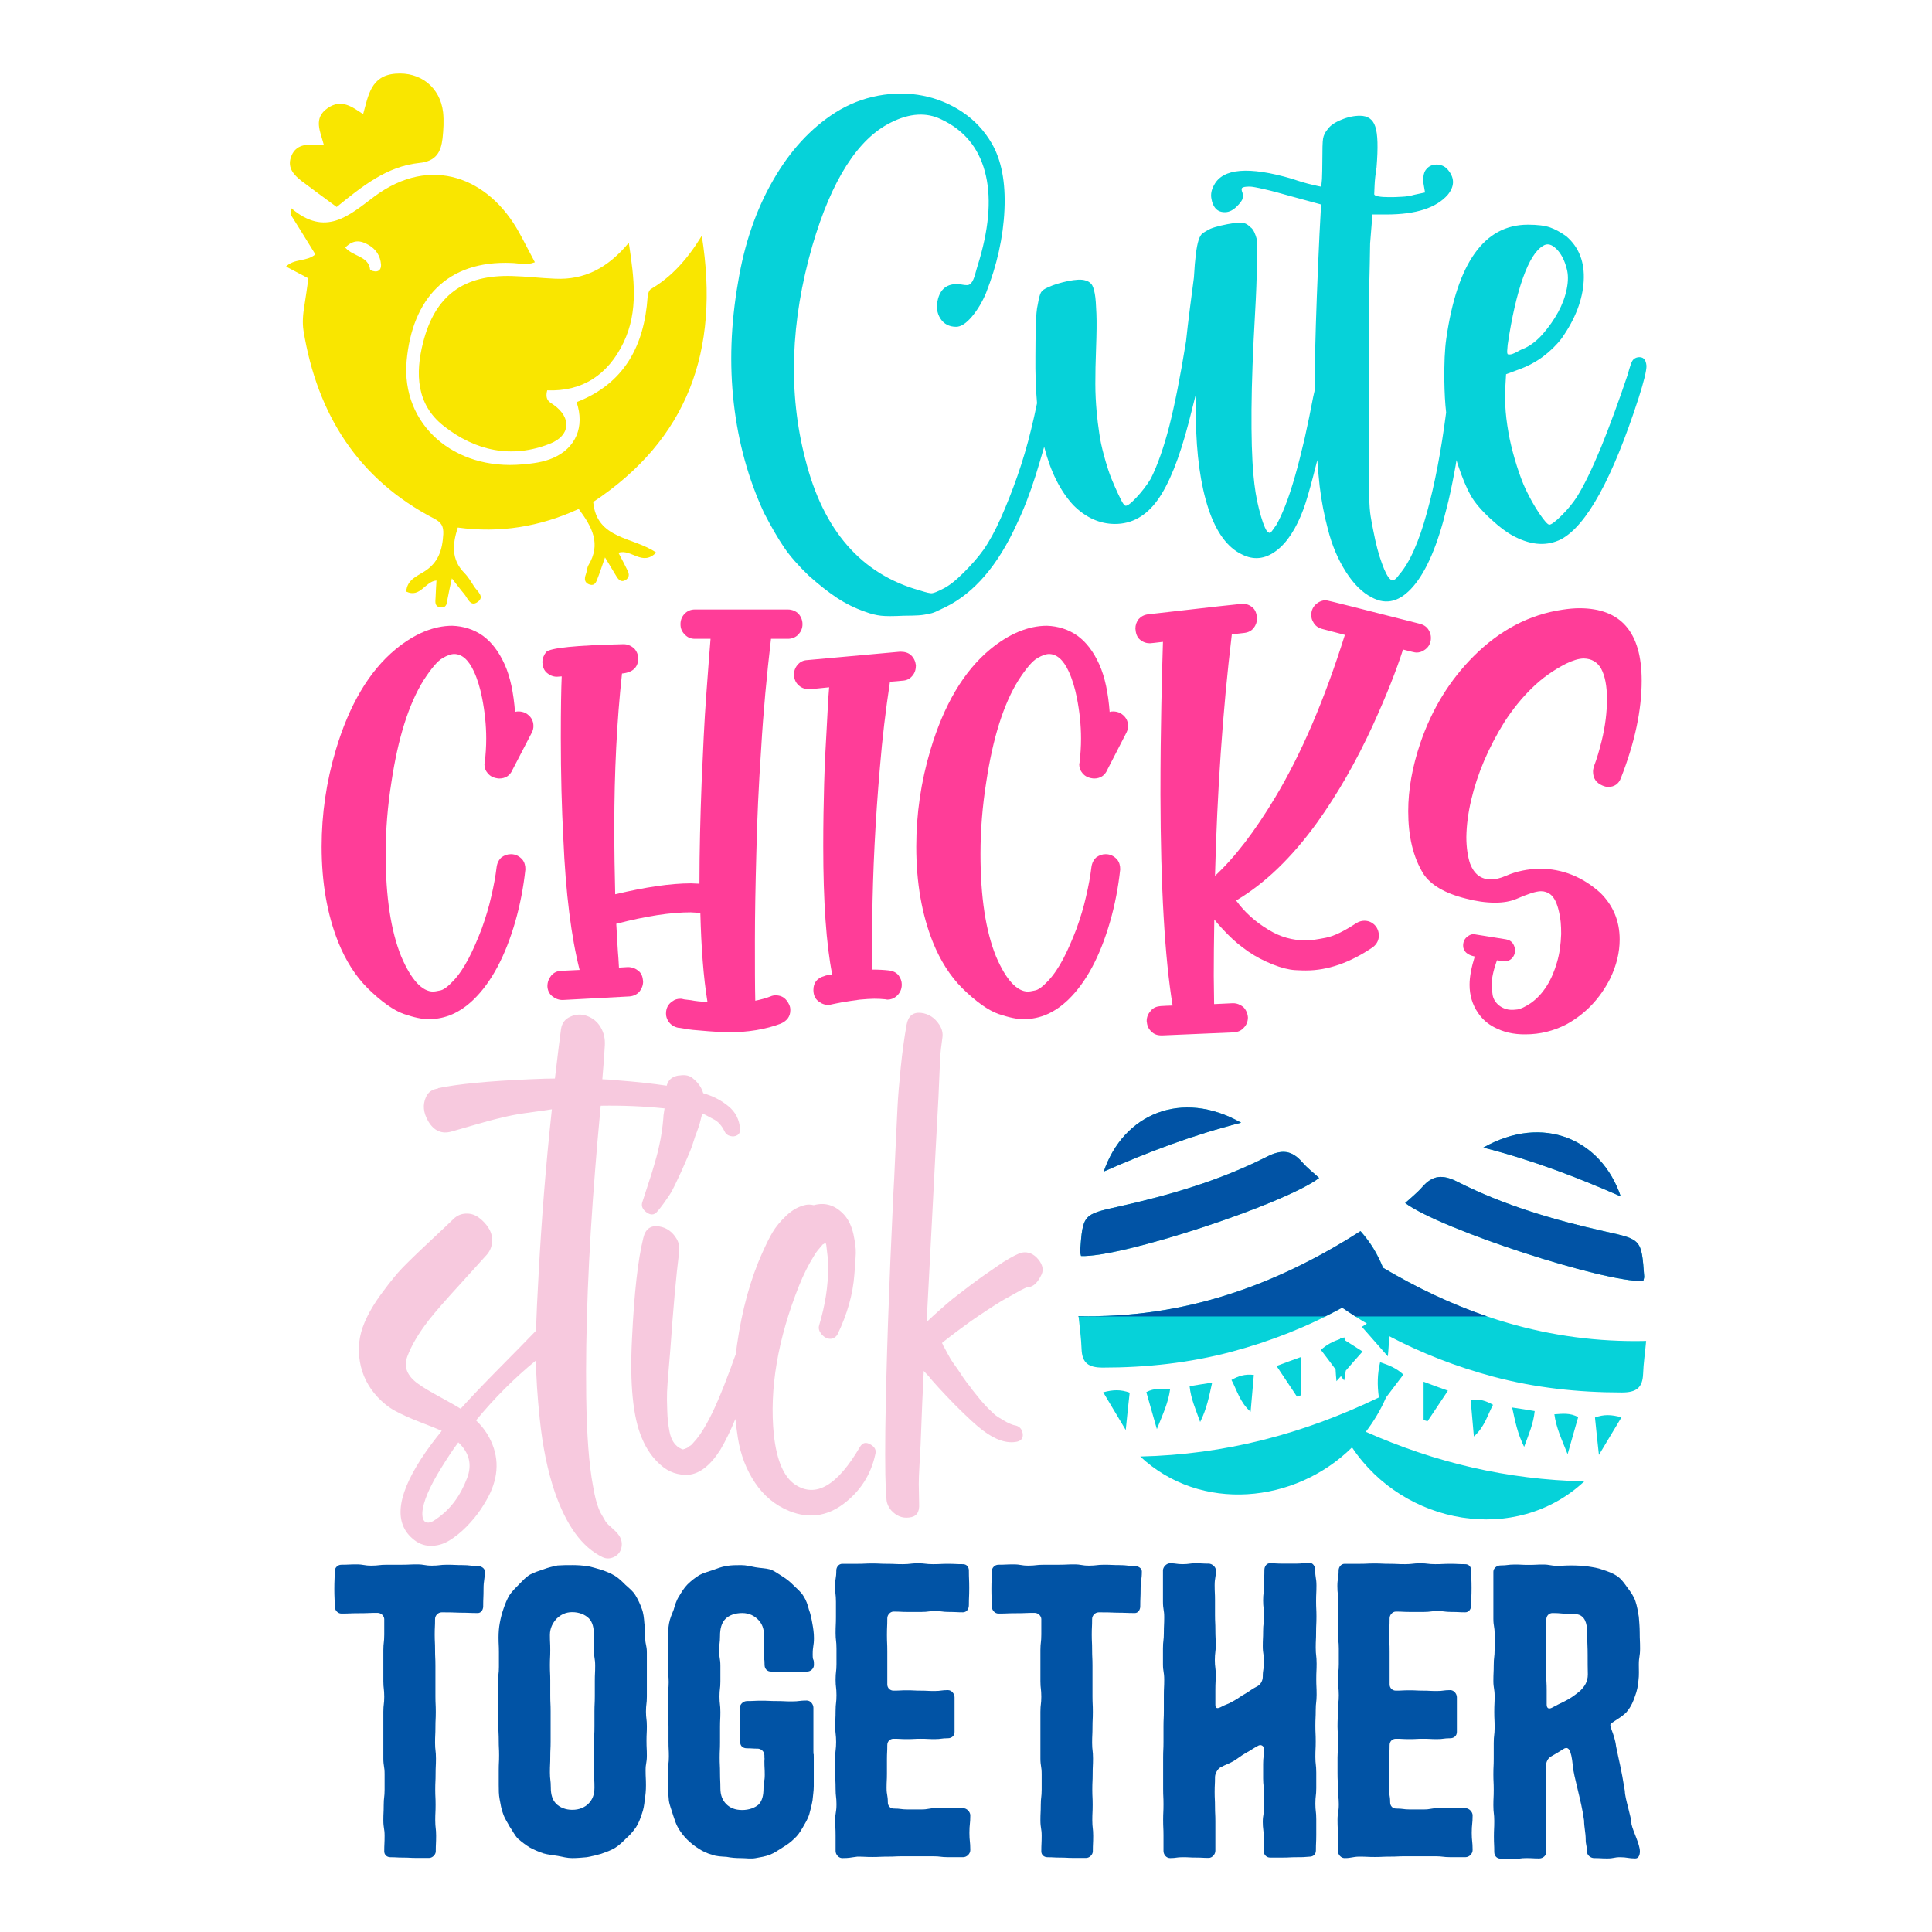 <?xml version="1.0" encoding="utf-8"?>
<!-- Generator: Adobe Illustrator 22.0.0, SVG Export Plug-In . SVG Version: 6.00 Build 0)  -->
<svg version="1.1" id="Layer_1" xmlns="http://www.w3.org/2000/svg" xmlns:xlink="http://www.w3.org/1999/xlink" x="0px" y="0px"
	 viewBox="0 0 1080 1080" style="enable-background:new 0 0 1080 1080;" xml:space="preserve">
<style type="text/css">
	.st0{fill:#0153A5;}
	.st1{fill:#06D2D9;}
	.st2{fill:#FF3D98;}
	.st3{fill:#F7C9DE;}
	.st4{fill:#F9E600;}
</style>
<g>
	<g>
		<path class="st0" d="M211,901.6c-4.9,0-4.9,0.2-10.1,0.2c-5.2,0-5.2,0.2-10.1,0.2c-2.1,0-3.7-2.1-3.7-4c0-4.9-0.2-4.9-0.2-9.8
			c0-4.9,0.2-4.9,0.2-9.8c0-1.9,1.6-3.7,3.7-3.7c4.2,0,4.2-0.2,8.4-0.2c4.2,0,4.2,0.7,8.4,0.7c4.2,0,4.2-0.5,8.7-0.5
			c4.2,0,4.2,0,8.4,0c4.2,0,4.2-0.2,8.4-0.2c4.2,0,4.2,0.7,8.4,0.7c4.2,0,4.2-0.5,8.4-0.5c4.4,0,4.4,0.2,8.7,0.2
			c4.2,0,4.2,0.5,8.4,0.5c1.9,0,4,1.2,4,3c0,4.9-0.7,4.9-0.7,9.8c0,4.9-0.2,4.9-0.2,9.8c0,1.9-1.2,3.7-3,3.7
			c-4.9,0-4.9-0.2-10.1-0.2c-5.2-0.2-5.2-0.2-10.1-0.2c-2.1,0-3.7,1.9-3.7,3.7c0,4.5-0.2,4.5-0.2,8.7c0,4.2,0.2,4.2,0.2,8.7
			c0,4.2,0.2,4.2,0.2,8.7c0,4.2,0,4.2,0,8.7c0,4.2,0,4.2,0,8.4c0,4.4,0.2,4.4,0.2,8.7c0,4.4-0.2,4.4-0.2,8.7c0,4.2-0.2,4.2-0.2,8.7
			c0,4.2,0.5,4.2,0.5,8.7c0,4.2-0.2,4.2-0.2,8.7c0,4.2-0.2,4.2-0.2,8.7c0,4.2,0.2,4.2,0.2,8.4c0,4.5-0.2,4.5-0.2,8.7
			c0,4.4,0.5,4.4,0.5,8.7c0,4.4-0.2,4.4-0.2,8.7c0,1.9-1.9,3.7-3.7,3.7c-3.5,0-3.5,0-7.3,0c-3.5,0-3.5-0.2-7.3-0.2
			c-3.5,0-3.5-0.2-7-0.2c-2.1,0-3.5-1.4-3.5-3.3c0-4.2,0.2-4.2,0.2-8.7c0-4.2-0.7-4.2-0.7-8.7c0-4.2,0.2-4.2,0.2-8.4
			c0-4.4,0.5-4.4,0.5-8.7c0-4.4,0-4.4,0-8.7c0-4.4-0.7-4.4-0.7-8.7c0-4.2,0-4.2,0-8.7c0-4.2,0-4.2,0-8.7c0-4.2,0-4.2,0-8.7
			c0-4.2,0.5-4.2,0.5-8.4c0-4.5-0.5-4.5-0.5-8.7c0-4.4,0-4.4,0-8.7c0-4.4,0-4.4,0-8.7c0-4.2,0.5-4.2,0.5-8.7c0-4.2,0-4.2,0-8.7
			C214.7,903.3,213.1,901.6,211,901.6z"/>
		<path class="st0" d="M319.9,1038.7c-2.8,0-5.4-0.7-8-1.2c-2.8-0.5-5.6-0.7-8-1.4c-2.8-0.9-5.4-2.1-7.7-3.3c-2.3-1.4-4.4-3-6.6-4.9
			c-1.9-1.9-3-4.4-4.7-6.8c-1.2-2.3-2.8-4.5-3.7-7.3c-0.9-2.3-1.4-5.2-1.9-8c-0.5-2.6-0.5-5.2-0.5-8c0-4.2,0-4.2,0-8.4
			c0-4,0.2-4,0.2-8.2c0-4-0.2-4-0.2-8.2c0-4-0.2-4-0.2-8.2c0-4.2,0-4.2,0-8.2c0-4.2,0-4.2,0-8.2c0-4.2-0.2-4.2-0.2-8.4
			c0-4,0.5-4,0.5-8.2c0-4,0-4,0-8.2c0-4.2-0.2-4.2-0.2-8.2c0-2.8,0.2-5.6,0.7-8.2c0.5-2.8,1.2-5.4,2.1-8c0.9-2.6,1.9-5.2,3.3-7.5
			c1.4-2.1,3.5-4.2,5.4-6.1c1.9-1.9,3.7-4,6.1-5.4c2.3-1.2,4.9-2.1,7.7-3c2.3-0.9,5.2-1.6,7.7-2.1c2.8-0.2,5.4-0.2,8.2-0.2
			c3,0,5.6,0.2,8.2,0.5c2.8,0.5,5.4,1.4,8,2.1c2.6,0.9,5.2,1.9,7.5,3.3c2.3,1.4,4.2,3.3,6.1,5.2c2.1,1.9,4.2,3.5,5.6,5.9
			c1.4,2.3,2.6,4.9,3.5,7.5c0.9,2.3,1.2,5.2,1.4,8c0.5,2.6,0.5,5.4,0.5,8.2c0,4,0.9,4,0.9,8.2c0,4.2,0,4.2,0,8.2c0,4.2,0,4.2,0,8.2
			c0,4.2,0,4.2,0,8.2c0,4.2-0.5,4.2-0.5,8.4c0,4,0.5,4,0.5,8.2c0,4-0.2,4-0.2,8.2c0,4.2,0.2,4.2,0.2,8.2c0,4.2-0.7,4.2-0.7,8.2
			c0,4.2,0.2,4.2,0.2,8.4c0,2.8-0.2,5.4-0.7,8c-0.2,2.8-0.7,5.6-1.6,8c-0.9,2.8-1.9,5.4-3.3,7.5c-1.6,2.3-3.5,4.5-5.6,6.3
			c-1.9,1.9-3.7,3.7-6.1,5.2c-2.3,1.4-4.9,2.3-7.7,3.3c-2.3,0.7-5.2,1.4-8,1.9C325.5,1038.4,323,1038.7,319.9,1038.7z M319.9,1011.7
			c4,0,7-1.4,9.1-3.5c2.1-2.1,3.3-4.9,3.3-8.9c0-4.2-0.2-4.2-0.2-8.4c0-4.2,0-4.2,0-8.7c0-4.2,0-4.2,0-8.4s0.2-4.2,0.2-8.7
			c0-4.2,0-4.2,0-8.4c0-4.2,0.2-4.2,0.2-8.7c0-4.2,0-4.2,0-8.4c0-4.2,0.2-4.2,0.2-8.4c0-4.4-0.7-4.4-0.7-8.7c0-4.2,0-4.2,0-8.4
			c0-4-0.7-7.3-2.8-9.4c-2.1-2.1-5.4-3.5-9.4-3.5c-3.7,0-6.6,1.6-8.7,3.7c-2.1,2.3-3.7,5.2-3.7,9.1c0,4.2,0.2,4.2,0.2,8.4
			c0,4.2-0.2,4.2-0.2,8.4c0,4.5,0.2,4.5,0.2,8.7c0,4.2,0,4.2,0,8.4c0,4.4,0.2,4.4,0.2,8.7c0,4.2,0,4.2,0,8.4s0,4.2,0,8.4
			c0,4.4-0.2,4.4-0.2,8.7c0,4.2-0.2,4.2-0.2,8.7c0,4.2,0.5,4.2,0.5,8.4c0,4,0.9,7,3,9.1S316.2,1011.7,319.9,1011.7z"/>
		<path class="st0" d="M373.3,948.7c0-4.2,0.5-4.2,0.5-8.4c0-4-0.5-4-0.5-8.2c0-4,0.2-4,0.2-8.2c0-4.2,0-4.2,0-8.2
			c0-2.8,0-5.6,0.5-8.2c0.5-2.8,1.6-5.2,2.6-7.7c0.7-2.6,1.6-5.4,3-7.5c1.4-2.3,2.8-4.7,4.7-6.6c1.9-1.9,4.2-3.7,6.6-5.2
			c2.1-1.2,4.9-1.9,7.5-2.8c2.6-0.9,4.9-1.9,7.7-2.3c2.6-0.5,5.4-0.5,8.2-0.5c2.8,0,5.4,0.7,8,1.2c2.8,0.5,5.6,0.5,8.2,1.2
			c2.6,0.9,4.7,2.6,7,4c2.3,1.4,4.2,3,6.1,4.9c2.1,2.1,4.2,3.7,5.6,6.1c1.4,2.1,2.3,4.7,3,7.5c0.9,2.3,1.4,4.9,1.9,7.7
			c0.5,2.6,0.9,5.4,0.9,8.2c0,4.4-0.7,4.4-0.7,9.1c0,4.5,0.7,1.4,0.7,5.9c0,2.1-1.9,3.7-3.7,3.7c-5.2,0-5.2,0.2-10.3,0.2
			c-4.9,0-4.9-0.2-10.1-0.2c-2.1,0-3.5-1.6-3.5-3.7c0-4.9-0.5-1.9-0.5-6.8c0-4.9,0.2-4.9,0.2-9.6c0-4-1.2-6.8-3.3-8.9
			c-2.1-2.1-4.9-3.7-8.9-3.7c-4,0-7.3,1.2-9.4,3.3s-3,5.4-3,9.4c0,4.2-0.5,4.2-0.5,8.4c0,4.2,0.7,4.2,0.7,8.4c0,4.5,0,4.5,0,8.7
			s-0.5,4.2-0.5,8.4c0,4.4,0.5,4.4,0.5,8.7c0,4.2-0.2,4.2-0.2,8.4c0,4.2,0,4.2,0,8.7c0,4.2-0.2,4.2-0.2,8.4s0.2,4.2,0.2,8.7
			c0,4.2,0.2,4.2,0.2,8.4c0,4,1.2,6.8,3.3,8.9c2.1,2.1,4.9,3.3,8.9,3.3c3.7,0,7-1.2,9.1-3c2.1-2.1,2.8-5.2,2.8-9.1
			c0-3.7,0.7-3.7,0.7-7.5c0-4-0.2-3.7-0.2-7.7c0.2-3.7,0,0.5,0-3.3c0-2.1-1.9-3.7-3.7-3.7c-3,0-3-0.2-6.1-0.2
			c-2.1,0-3.7-1.2-3.7-3.3c0-4.7,0-4.7,0-9.6s-0.2-4.9-0.2-9.8c0-1.9,1.9-3.7,4-3.7c4,0,4-0.2,8.2-0.2s4.2,0.2,8.4,0.2
			c4.2,0,4.2,0.2,8.4,0.2c4.2,0,4.2-0.5,8.4-0.5c2.1,0,3.7,2.1,3.7,4c0,4,0,4,0,8s0,4,0,8s0,4,0,8c0,4,0.2-0.2,0.2,3.7
			c0,4.2,0,4.2,0,8.2c0,4,0,4,0,8c0,2.8-0.5,5.4-0.7,8c-0.5,2.8-1.2,5.4-1.9,8c-0.9,2.6-2.3,4.9-3.7,7.3s-2.8,4.5-4.9,6.3
			c-1.9,1.9-4,3.3-6.3,4.7c-2.3,1.4-4.4,3-7,4s-5.2,1.4-8,1.9c-2.6,0.5-5.4,0-8.2,0c-2.8,0-5.4-0.2-8-0.7c-2.8-0.2-5.6-0.2-8.2-1.2
			c-2.6-0.7-5.2-1.9-7.3-3.3c-2.3-1.4-4.7-3.3-6.6-5.2c-1.9-1.9-3.5-4-4.9-6.3c-1.4-2.3-2.1-4.9-3-7.5c-0.7-2.6-1.9-5.2-2.3-8
			c-0.2-2.6-0.5-5.2-0.5-8c0-4.2,0-4.2,0-8.2c0-4.2,0.5-4.2,0.5-8.4c0-4-0.2-4-0.2-8.2c0-4,0-4,0-8.2s-0.2-4.2-0.2-8.2
			C373.6,952.7,373.3,952.7,373.3,948.7z"/>
		<path class="st0" d="M470.8,1038.7c-1.9,0-3.7-1.9-3.7-4c0-4.2,0-4.2,0-8.7c0-4.2-0.2-4.2-0.2-8.7c0-4.2,0.7-4.2,0.7-8.7
			c0-4.2-0.5-4.2-0.5-8.7c0-4.4-0.2-4.4-0.2-8.7c0-4.4,0-4.4,0-8.7c0-4.4,0.5-4.4,0.5-8.7c0-4.4-0.5-4.4-0.5-8.7
			c0-4.4,0.2-4.4,0.2-8.7c0-4.4,0.5-4.4,0.5-8.7c0-4.5-0.5-4.5-0.5-8.7c0-4.5,0.5-4.5,0.5-8.7c0-4.5,0-4.5,0-8.7
			c0-4.5-0.5-4.5-0.5-8.7c0-4.5,0.2-4.5,0.2-8.9c0-4.2,0-4.2,0-8.7c0-4.2-0.5-4.2-0.5-8.7c0-4.2,0.7-4.2,0.7-8.7
			c0-1.9,1.4-3.7,3.3-3.7c4.2,0,4.2,0,8.4,0c4.2,0,4.2-0.2,8.4-0.2c4.2,0,4.2,0.2,8.4,0.2c4.2,0,4.2,0.2,8.7,0.2
			c4.2,0,4.2-0.5,8.4-0.5c4.2,0,4.2,0.5,8.4,0.5c4.2,0,4.2-0.2,8.4-0.2c4.2,0,4.2,0.2,8.4,0.2c2.1,0,3.3,1.6,3.3,3.5
			c0,4.9,0.2,4.9,0.2,9.8c0,4.9-0.2,4.9-0.2,9.6c0,2.1-1.2,4-3.3,4c-3.7,0-3.7-0.2-7.7-0.2s-4-0.5-7.7-0.5c-4,0-4,0.5-7.7,0.5
			c-4,0-4,0-8,0c-3.7,0-3.7-0.2-7.7-0.2c-1.9,0-3.5,1.9-3.5,3.7c0,4.7-0.2,4.7-0.2,9.4c0,4.4,0.2,4.4,0.2,9.1c0,4.7,0,4.7,0,9.4
			c0,4.7,0,4.7,0,9.1c0,2.1,1.6,3.5,3.5,3.5c3.7,0,3.7-0.2,7.7-0.2c3.7,0,3.7,0.2,7.5,0.2c3.7,0,3.7,0.2,7.7,0.2
			c3.7,0,3.7-0.5,7.5-0.5c2.1,0,3.7,2.1,3.7,4c0,4.9,0,4.9,0,9.8c0,4.7,0,4.7,0,9.6c0,2.1-1.6,3.5-3.7,3.5c-3.7,0-3.7,0.5-7.5,0.5
			c-3.7,0-3.7-0.2-7.7-0.2c-3.7,0-3.7,0.2-7.5,0.2c-4,0-4-0.2-7.7-0.2c-1.9,0-3.5,1.4-3.5,3.5c0,4-0.2,4-0.2,8c0,4,0,4,0,8
			s-0.2,4-0.2,8s0.7,4,0.7,8c0,2.1,1.4,3.5,3.3,3.5c4,0,4,0.5,7.7,0.5c4,0,4,0,7.7,0c4,0,4-0.7,8-0.7c3.7,0,3.7,0,7.7,0s4,0,7.7,0
			c2.1,0,4,2.1,4,4c0,4.9-0.5,4.9-0.5,9.8c0,4.7,0.5,4.7,0.5,9.6c0,2.1-1.9,4-4,4c-4.2,0-4.2,0-8.4,0c-4.2,0-4.2-0.5-8.4-0.5
			c-4.2,0-4.2,0-8.4,0c-4.2,0-4.2,0-8.4,0c-4.2,0-4.2,0.2-8.4,0.2c-4.5,0-4.5,0.2-8.7,0.2c-4.2,0-4.2-0.2-8.4-0.2
			C475,1038.4,475,1038.7,470.8,1038.7z"/>
		<path class="st0" d="M578.3,901.6c-4.9,0-4.9,0.2-10.1,0.2s-5.2,0.2-10.1,0.2c-2.1,0-3.7-2.1-3.7-4c0-4.9-0.2-4.9-0.2-9.8
			c0-4.9,0.2-4.9,0.2-9.8c0-1.9,1.6-3.7,3.7-3.7c4.2,0,4.2-0.2,8.4-0.2s4.2,0.7,8.4,0.7c4.2,0,4.2-0.5,8.7-0.5c4.2,0,4.2,0,8.4,0
			c4.2,0,4.2-0.2,8.4-0.2c4.2,0,4.2,0.7,8.4,0.7s4.2-0.5,8.4-0.5c4.4,0,4.4,0.2,8.7,0.2c4.2,0,4.2,0.5,8.4,0.5c1.9,0,4,1.2,4,3
			c0,4.9-0.7,4.9-0.7,9.8c0,4.9-0.2,4.9-0.2,9.8c0,1.9-1.2,3.7-3,3.7c-4.9,0-4.9-0.2-10.1-0.2c-5.2-0.2-5.2-0.2-10.1-0.2
			c-2.1,0-3.7,1.9-3.7,3.7c0,4.5-0.2,4.5-0.2,8.7c0,4.2,0.2,4.2,0.2,8.7c0,4.2,0.2,4.2,0.2,8.7c0,4.2,0,4.2,0,8.7c0,4.2,0,4.2,0,8.4
			c0,4.4,0.2,4.4,0.2,8.7c0,4.4-0.2,4.4-0.2,8.7c0,4.2-0.2,4.2-0.2,8.7c0,4.2,0.5,4.2,0.5,8.7c0,4.2-0.2,4.2-0.2,8.7
			c0,4.2-0.2,4.2-0.2,8.7c0,4.2,0.2,4.2,0.2,8.4c0,4.5-0.2,4.5-0.2,8.7c0,4.4,0.5,4.4,0.5,8.7c0,4.4-0.2,4.4-0.2,8.7
			c0,1.9-1.9,3.7-3.7,3.7c-3.5,0-3.5,0-7.3,0c-3.5,0-3.5-0.2-7.3-0.2c-3.5,0-3.5-0.2-7-0.2c-2.1,0-3.5-1.4-3.5-3.3
			c0-4.2,0.2-4.2,0.2-8.7c0-4.2-0.7-4.2-0.7-8.7c0-4.2,0.2-4.2,0.2-8.4c0-4.4,0.5-4.4,0.5-8.7c0-4.4,0-4.4,0-8.7
			c0-4.4-0.7-4.4-0.7-8.7c0-4.2,0-4.2,0-8.7c0-4.2,0-4.2,0-8.7c0-4.2,0-4.2,0-8.7c0-4.2,0.5-4.2,0.5-8.4c0-4.5-0.5-4.5-0.5-8.7
			c0-4.4,0-4.4,0-8.7c0-4.4,0-4.4,0-8.7c0-4.2,0.5-4.2,0.5-8.7c0-4.2,0-4.2,0-8.7C582,903.3,580.4,901.6,578.3,901.6z"/>
		<path class="st0" d="M724.7,1038.2c-3.7,0-3.7,0.2-7.5,0.2c-3.5,0-3.5,0-7.3,0c-1.9,0-3.5-1.6-3.5-3.7c0-4,0-4,0-8
			c0-4.2-0.5-4.2-0.5-8.2s0.7-4,0.7-8.2c0-4,0-4,0-8s-0.5-4-0.5-8.2c0-4,0-4,0-8c0-4.2,0.5-4.2,0.5-8.2c0-2.1-1.9-3-3.5-1.9
			c-3.5,1.9-3.3,2.1-6.8,4c-3.5,2.1-3.3,2.3-6.8,4.5c-3.5,1.9-3.7,1.6-7.3,3.5c-1.6,0.9-3,3.5-3,5.4c0,4.2-0.2,4.2-0.2,8.4
			c0,4,0.2,4,0.2,8.2c0,4,0.2,4,0.2,8.2c0,4,0,4,0,8.2c0,4.2,0,4.2,0,8.2c0,2.1-1.9,4-3.7,4c-3.5,0-3.5-0.2-7.3-0.2
			c-3.5,0-3.5-0.2-7.3-0.2c-3.5,0-3.5,0.5-7,0.5c-2.1,0-3.7-1.9-3.7-4c0-4.2,0-4.2,0-8.7c0-4.2-0.2-4.2-0.2-8.7
			c0-4.2,0.2-4.2,0.2-8.7c0-4.2-0.2-4.2-0.2-8.7c0-4.4,0-4.4,0-8.7c0-4.4,0-4.4,0-8.7c0-4.4,0.2-4.4,0.2-8.7c0-4.4,0-4.4,0-8.7
			c0-4.4,0.2-4.4,0.2-8.7c0-4.4,0-4.4,0-8.7c0-4.5,0.2-4.5,0.2-8.7c0-4.5-0.7-4.5-0.7-8.7c0-4.5,0-4.5,0-8.7c0-4.5,0.5-4.5,0.5-8.7
			c0-4.5,0.2-4.5,0.2-8.9c0-4.2-0.7-4.2-0.7-8.7c0-4.2,0-4.2,0-8.7c0-4.2,0-4.2,0-8.7c0-1.9,1.9-4,4-4c3.5,0,3.5,0.5,7,0.5
			c3.7,0,3.7-0.5,7.3-0.5c3.7,0,3.7,0.2,7.3,0.2c1.9,0,4,1.9,4,3.7c0,4.2-0.7,4.2-0.7,8.4c0,4.2,0.2,4.2,0.2,8.4c0,4,0,4,0,8.2
			s0.2,4.2,0.2,8.4c0,4.2,0.2,4.2,0.2,8.4c0,4.2-0.5,4.2-0.5,8.4c0,4,0.5,4,0.5,8.2c0,4.2-0.2,4.2-0.2,8.4c0,4.2,0,4.2,0,8.4
			c0,1.9,0.9,2.3,2.8,1.4c3.5-1.9,3.7-1.4,7.3-3.5c3.5-1.9,3.3-2.3,6.8-4.2c3.3-2.1,3.3-2.3,6.8-4.2c1.6-0.9,2.8-3,2.8-5.2
			c0-4.2,0.7-4.2,0.7-8.4s-0.7-4.2-0.7-8.7c0-4.2,0.2-4.2,0.2-8.4c0-4.2,0.5-4.2,0.5-8.4c0-4.5-0.5-4.5-0.5-8.7
			c0-4.2,0.5-4.2,0.5-8.4c0-4.5,0.2-4.5,0.2-8.7c0-1.9,1.2-3.7,3-3.7c3.7,0,3.7,0.2,7.3,0.2c3.7,0,3.7,0,7.5,0
			c3.7,0,3.7-0.5,7.3-0.5c2.1,0,3.3,2.1,3.3,4c0,4.5,0.7,4.5,0.7,8.7c0,4.4-0.2,4.4-0.2,8.7c0,4.4,0.2,4.4,0.2,8.7
			c0,4.4-0.2,4.4-0.2,8.7c0,4.4-0.2,4.4-0.2,8.7c0,4.4,0.5,4.4,0.5,8.9c0,4.2-0.2,4.2-0.2,8.7c0,4.2,0.2,4.2,0.2,8.7
			c0,4.2-0.5,4.2-0.5,8.7c0,4.2-0.2,4.2-0.2,8.7c0,4.2,0.2,4.2,0.2,8.7c0,4.2-0.2,4.2-0.2,8.7c0,4.2,0.5,4.2,0.5,8.7
			c0,4.2,0,4.2,0,8.7c0,4.2-0.5,4.2-0.5,8.7c0,4.2,0.5,4.2,0.5,8.7c0,4.4,0,4.4,0,8.7c0,4.4-0.2,4.4-0.2,8.7c0,2.1-1.4,3.5-3.5,3.5
			C728.4,1038.2,728.4,1038.2,724.7,1038.2z"/>
		<path class="st0" d="M751.6,1038.7c-1.9,0-3.7-1.9-3.7-4c0-4.2,0-4.2,0-8.7c0-4.2-0.2-4.2-0.2-8.7c0-4.2,0.7-4.2,0.7-8.7
			c0-4.2-0.5-4.2-0.5-8.7c0-4.4-0.2-4.4-0.2-8.7c0-4.4,0-4.4,0-8.7c0-4.4,0.5-4.4,0.5-8.7c0-4.4-0.5-4.4-0.5-8.7
			c0-4.4,0.2-4.4,0.2-8.7c0-4.4,0.5-4.4,0.5-8.7c0-4.5-0.5-4.5-0.5-8.7c0-4.5,0.5-4.5,0.5-8.7c0-4.5,0-4.5,0-8.7
			c0-4.5-0.5-4.5-0.5-8.7c0-4.5,0.2-4.5,0.2-8.9c0-4.2,0-4.2,0-8.7c0-4.2-0.5-4.2-0.5-8.7c0-4.2,0.7-4.2,0.7-8.7
			c0-1.9,1.4-3.7,3.3-3.7c4.2,0,4.2,0,8.4,0s4.2-0.2,8.4-0.2c4.2,0,4.2,0.2,8.4,0.2c4.2,0,4.2,0.2,8.7,0.2c4.2,0,4.2-0.5,8.4-0.5
			c4.2,0,4.2,0.5,8.4,0.5s4.2-0.2,8.4-0.2c4.2,0,4.2,0.2,8.4,0.2c2.1,0,3.3,1.6,3.3,3.5c0,4.9,0.2,4.9,0.2,9.8
			c0,4.9-0.2,4.9-0.2,9.6c0,2.1-1.2,4-3.3,4c-3.7,0-3.7-0.2-7.7-0.2s-4-0.5-7.7-0.5c-4,0-4,0.5-7.7,0.5c-4,0-4,0-8,0
			c-3.7,0-3.7-0.2-7.7-0.2c-1.9,0-3.5,1.9-3.5,3.7c0,4.7-0.2,4.7-0.2,9.4c0,4.4,0.2,4.4,0.2,9.1c0,4.7,0,4.7,0,9.4
			c0,4.7,0,4.7,0,9.1c0,2.1,1.6,3.5,3.5,3.5c3.7,0,3.7-0.2,7.7-0.2c3.7,0,3.7,0.2,7.5,0.2c3.7,0,3.7,0.2,7.7,0.2
			c3.7,0,3.7-0.5,7.5-0.5c2.1,0,3.7,2.1,3.7,4c0,4.9,0,4.9,0,9.8c0,4.7,0,4.7,0,9.6c0,2.1-1.6,3.5-3.7,3.5c-3.7,0-3.7,0.5-7.5,0.5
			c-3.7,0-3.7-0.2-7.7-0.2c-3.7,0-3.7,0.2-7.5,0.2c-4,0-4-0.2-7.7-0.2c-1.9,0-3.5,1.4-3.5,3.5c0,4-0.2,4-0.2,8c0,4,0,4,0,8
			s-0.2,4-0.2,8s0.7,4,0.7,8c0,2.1,1.4,3.5,3.3,3.5c4,0,4,0.5,7.7,0.5c4,0,4,0,7.7,0c4,0,4-0.7,8-0.7c3.7,0,3.7,0,7.7,0s4,0,7.7,0
			c2.1,0,4,2.1,4,4c0,4.9-0.5,4.9-0.5,9.8c0,4.7,0.5,4.7,0.5,9.6c0,2.1-1.9,4-4,4c-4.2,0-4.2,0-8.4,0c-4.2,0-4.2-0.5-8.4-0.5
			s-4.2,0-8.4,0c-4.2,0-4.2,0-8.4,0c-4.2,0-4.2,0.2-8.4,0.2c-4.5,0-4.5,0.2-8.7,0.2c-4.2,0-4.2-0.2-8.4-0.2
			S755.8,1038.7,751.6,1038.7z"/>
		<path class="st0" d="M908.3,1001.2c0,4.2,3.7,14.5,3.7,18.5c0.9,4.2,4.7,11.2,4.7,15.2c0,2.1-0.7,4-2.6,4c-3.7,0-4.7-0.7-8.4-0.7
			c-3.5,0-3.5,0.7-7.3,0.7c-3.5,0-3.5-0.2-7.3-0.2c-1.9,0-4-1.6-4-3.7c0-3.5-0.7-3.5-0.7-7c0-3.3-0.9-6.8-0.9-10.3
			c-1.4-10.8-5.9-24.8-6.3-30.7c-0.9-9.4-2.6-10.5-4.7-9.6c-4.2,2.6-3,1.9-7.3,4.4c-1.9,0.9-3,3.3-3,5.4c0,4-0.2,4-0.2,8
			s0.2,4,0.2,8c0,4,0,4,0,8s0,4,0,8s0.2,4,0.2,8c0,4,0,4,0,8c0,2.1-1.9,3.7-4,3.7c-3.5,0-3.5-0.2-7.3-0.2c-3.5,0-3.5,0.5-7,0.5
			c-3.7,0-3.7-0.2-7.3-0.2c-2.1,0-3.5-1.6-3.5-3.7c0-4.2-0.2-4.2-0.2-8.7c0-4.2,0.2-4.2,0.2-8.7c0-4.2-0.5-4.2-0.5-8.7
			c0-4.2,0.2-4.2,0.2-8.7c0-4.4-0.2-4.4-0.2-8.7c0-4.4,0.2-4.4,0.2-8.7c0-4.4,0-4.4,0-8.7c0-4.4,0.5-4.4,0.5-8.7
			c0-4.5-0.2-4.5-0.2-8.7c0-4.5,0.2-4.5,0.2-8.7c0-4.5-0.7-4.5-0.7-8.7c0-4.5,0.2-4.5,0.2-8.7c0-4.5,0.5-4.5,0.5-8.7
			c0-4.5,0-4.5,0-8.9c0-4.2-0.7-4.2-0.7-8.4c0-4.4,0-4.4,0-8.7c0-4.4,0-4.4,0-8.9c0-4.2,0-4.2,0-8.7c0-1.9,1.9-3.5,4-3.5
			c4,0,4-0.5,8-0.5c3.7,0,3.7,0.2,7.7,0.2c4.2,0,4.2-0.2,8-0.2c4,0,4,0.7,8,0.7c4,0,4-0.2,8-0.2c3,0,6.1,0.2,8.7,0.5
			c3.3,0.5,6.1,0.9,8.7,1.9c2.8,0.9,5.6,1.9,8,3.5s4.2,4.2,5.9,6.6c1.6,2.1,3.5,4.7,4.4,7.5c0.9,2.6,1.4,5.6,1.9,8.7
			c0.2,2.6,0.5,5.6,0.5,8.7c0,4.5,0.2,4.5,0.2,9.1c0,4.5-0.7,4.5-0.7,8.9c0,3,0.2,6.1-0.2,8.9c-0.2,3-0.9,6.1-1.9,8.7
			c-0.9,2.8-2.1,5.6-4,8c-1.6,2.6-7,5.6-9.4,7.3c-1.6,1.2,1.9,5.4,2.8,12.9C905,984.3,906.2,988.1,908.3,1001.2z M887.5,925.3
			c0-5.2-0.2-5.2-0.2-10.5c0-3.5,0-8.9-3-11.2c-1.6-1.4-4-1.4-6.1-1.4c-5.2,0-5.2-0.5-10.3-0.5c-2.1,0-3.5,1.6-3.5,3.7
			c0,4-0.2,4-0.2,8c0,3.7,0.2,3.7,0.2,7.7s0,4,0,8c0,4,0,4,0,8c0,3.7,0.2,3.7,0.2,7.7c0,4,0,4,0,8c0,1.9,0.9,2.8,2.8,1.9
			c3.5-1.9,3.7-1.9,7.3-3.7c3.3-1.6,6.1-3.7,8.7-5.9c2.3-2.3,4.2-4.9,4.2-9.1C887.5,930.7,887.5,930.7,887.5,925.3z"/>
	</g>
	<path class="st1" d="M915.6,199.7c-1.5,0.3-2.5,1-3.1,2c-0.6,1-1.5,3.6-2.6,7.7c-5,14.9-10,28.5-14.9,40.6
		c-5,12.1-9.5,21.4-13.6,27.9c-2.1,3.2-4.8,6.6-8.3,10.1c-3.5,3.5-5.9,5.3-7,5.3c-0.9,0-2.7-2-5.5-6.1c-2.8-4.1-5.3-8.6-7.7-13.6
		c-1.8-3.8-3.4-8.2-5-13.2c-1.6-5-2.9-10-4-15.1c-1-5.1-1.8-10.2-2.2-15.1c-0.4-5-0.5-9.7-0.2-14l0.4-7l7-2.6
		c5-1.8,9.5-4.2,13.6-7.2c4.1-3.1,7.6-6.5,10.5-10.3c7.6-10.8,11.7-21.5,12.3-32c0.6-10.5-2.6-18.9-9.7-25c-3.2-2.3-6.3-4-9.2-5
		c-2.9-1-7-1.5-12.3-1.5c-24.3,0-39.5,21.2-45.6,63.6c-0.9,6.1-1.2,14-1.1,23.7c0.1,6.5,0.4,12.4,1,17.7
		c-2.8,21.6-6.4,40.3-10.7,55.8c-4.5,16.5-9.7,28.2-15.6,34.9c-2,2.9-3.7,3.8-4.8,2.6c-1.5-1.2-3.1-4.2-4.8-9
		c-1.8-4.8-3.4-10.9-4.8-18.2c-0.6-2.9-1.1-5.6-1.5-8.1c-0.4-2.5-0.7-6.2-0.9-11.2c-0.2-5-0.2-12-0.2-21.1c0-9.1,0-21.7,0-37.7
		c0-9.1,0-18.1,0-27c0-8.9,0.1-17.1,0.2-24.6c0.1-7.5,0.3-13.9,0.4-19.3c0.1-5.4,0.2-9.3,0.2-11.6l1.3-16.2h7.9
		c16.4,0,27.8-3.7,34.2-11c3.8-4.7,3.9-9.2,0.4-13.6c-1.5-2-3.5-3.1-6.1-3.3c-2.6-0.1-4.7,0.7-6.1,2.4c-1.5,1.5-2.1,4.1-1.8,7.9
		l0.9,5.3l-6.1,1.3c-2,0.6-4.4,1-7,1.1c-2.6,0.2-5,0.2-7.2,0.2c-2.2,0-4.1-0.1-5.7-0.4c-1.6-0.3-2.4-0.7-2.4-1.3
		c0-0.3,0.1-1.9,0.2-4.8c0.1-2.9,0.5-6.3,1.1-10.1c0.9-11.1,0.7-18.7-0.7-22.8c-1.3-4.1-4.2-6.1-8.6-6.1c-3.2,0-6.7,0.7-10.3,2.2
		c-3.7,1.5-6.2,3.2-7.7,5.3c-1.5,1.8-2.3,3.5-2.6,5.3c-0.3,1.8-0.4,6-0.4,12.7c0,3.8-0.1,7.1-0.2,9.9c-0.2,2.8-0.4,4.2-0.7,4.2
		c-0.3,0-2-0.4-5-1.1c-3.1-0.7-6.8-1.8-11.2-3.3c-24-7-38.5-5.8-43.4,3.5c-1.5,2.6-2,5.2-1.5,7.7c0.4,2.5,1.3,4.4,2.6,5.7
		c1.3,1.3,3.1,1.9,5.3,1.8c2.2-0.1,4.3-1.2,6.4-3.3c1.5-1.5,2.4-2.7,2.9-3.7c0.4-1,0.5-2.3,0.2-3.7c-0.6-1.5-0.7-2.4-0.2-2.9
		c0.4-0.4,1.8-0.7,4.2-0.7c1.2,0,4,0.5,8.3,1.5c4.4,1,9.1,2.3,14,3.7l17.6,4.8l-0.9,16.7c-1.2,25.5-2,47-2.4,64.5
		c-0.2,8.2-0.3,15.8-0.3,22.8c-0.3,1.2-0.5,2.3-0.8,3.5c-1.5,7.9-3.1,15.7-4.8,23.3c-1.8,7.6-3.5,14.6-5.3,20.8
		c-1.8,6.3-3.6,11.9-5.5,16.7c-1.9,4.8-3.6,8.4-5,10.8c-1.8,2.6-2.9,4.1-3.3,4.4c-0.4,0.3-1.1,0-2-0.9c-1.5-2.3-2.9-6.4-4.4-12.3
		c-1.5-5.8-2.5-12.1-3.1-18.9c-0.9-9.7-1.2-21.9-1.1-36.9c0.1-14.9,0.8-32.9,2-54c0.6-10.2,0.9-19.4,1.1-27.4
		c0.1-8,0.1-12.7-0.2-13.8c-0.3-1.2-0.7-2.4-1.3-3.7c-0.6-1.3-1.3-2.3-2.2-2.9c-1.2-1.2-2.3-1.9-3.3-2.2c-1-0.3-3.1-0.3-6.4,0
		c-2,0.3-4.3,0.7-6.8,1.3c-2.5,0.6-4.5,1.2-5.9,1.8c-1.8,0.9-3.1,1.7-4.2,2.4c-1,0.7-1.8,2.1-2.4,4c-0.6,1.9-1.1,4.5-1.5,7.7
		c-0.4,3.2-0.8,7.6-1.1,13.2c-0.6,4.4-1.3,10-2.2,16.9c-0.9,6.9-1.6,13.1-2.2,18.7c-3.2,19.9-6.4,35.8-9.4,47.6
		c-3.1,11.9-6.5,21.6-10.3,29.2c-2.3,3.8-5.1,7.4-8.3,10.8c-3.2,3.4-5.3,4.8-6.1,4.2c-0.6-0.3-1.4-1.5-2.4-3.5c-1-2-2.2-4.5-3.5-7.5
		c-1.3-2.9-2.5-5.9-3.5-9c-1-3.1-1.8-5.8-2.4-8.1c-1.2-4.4-2.1-8.5-2.6-12.3c-0.6-3.8-1.1-8-1.5-12.5c-0.4-4.5-0.7-9.6-0.7-15.1
		c0-5.6,0.1-12.1,0.4-19.7c0.3-8.2,0.4-14.7,0.2-19.5c-0.2-4.8-0.4-8.6-0.9-11.2s-1.1-4.5-2-5.5c-0.9-1-2.1-1.7-3.5-2
		c-2-0.6-5.2-0.4-9.4,0.4c-4.2,0.9-8,2-11.2,3.5c-2.1,0.9-3.4,1.8-4,2.9c-0.6,1-1.2,3.3-1.8,6.8c-0.6,2.3-0.9,6.3-1.1,11.9
		c-0.1,5.6-0.2,11.3-0.2,17.1c-0.1,9.4,0.2,18.1,0.9,26.1c-1,4.9-2.1,9.8-3.3,14.7c-2.2,9.1-4.8,17.8-7.7,26.1
		c-2.9,8.3-6,16.1-9.2,23.3c-3.2,7.2-6.4,13.1-9.7,17.8c-2.9,4.1-6.7,8.4-11.2,12.9c-4.5,4.5-8.4,7.5-11.6,9
		c-2.9,1.5-4.9,2.3-5.9,2.4c-1,0.2-3.3-0.4-6.8-1.5c-32.8-9.1-54.1-33.5-64.1-73.3c-9.7-37.2-8.3-77,3.9-119.4
		c10.8-36.9,25.5-59.8,43.9-68.9c10.5-5.3,19.9-5.8,28.1-1.8c12.6,5.9,20.7,15.5,24.4,29c3.7,13.5,2.7,29.8-2.9,49.2
		c-1.2,3.8-2,6.7-2.6,8.8c-0.6,2-1.2,3.5-2,4.4c-0.7,0.9-1.5,1.3-2.4,1.3c-0.9,0-2-0.1-3.5-0.4c-6.7-0.9-11,1.8-12.7,7.9
		c-1.2,4.4-0.7,8.1,1.3,11.2c2,3.1,5,4.6,8.8,4.6c2.6,0,5.6-1.9,8.8-5.7c3.2-3.8,5.8-8.2,7.9-13.2c6.1-15.5,9.6-31,10.3-46.5
		c0.7-15.5-1.7-27.9-7.2-37.3c-4.1-7-9.5-12.8-16.2-17.3c-6.7-4.5-14.1-7.6-22.2-9.2c-8.1-1.6-16.4-1.6-25,0
		c-8.6,1.6-16.6,4.8-23.9,9.4c-13.8,8.8-25.4,21.4-34.9,38c-9.5,16.5-16,35.5-19.5,56.8c-4.1,23.4-4.9,46-2.4,67.8
		c2.5,21.8,8.1,42.2,16.9,61.2c4.1,7.9,7.8,14.3,11.2,19.3c3.4,5,8,10.2,13.8,15.8c5.6,5,10.8,9.1,15.6,12.3
		c4.8,3.2,10.2,5.9,16,7.9c3.2,1.2,6.1,1.9,8.8,2.2c2.6,0.3,6.9,0.3,12.7,0c3.5,0,6.2-0.1,8.1-0.2c1.9-0.1,3.7-0.4,5.3-0.7
		c1.6-0.3,3.1-0.7,4.4-1.3c1.3-0.6,3.1-1.5,5.5-2.6c16.1-7.9,29.4-23.4,39.9-46.5c3.8-7.9,7.3-16.9,10.5-27
		c1.7-5.5,3.3-10.8,4.8-16.1c0,0.1,0,0.2,0.1,0.3c3.5,13.6,8.9,24.4,16.2,32.3c7,7,14.8,10.5,23.3,10.5c9.4,0,17.3-4.4,23.7-13.2
		c6.4-8.8,12.3-23.4,17.6-43.9l3.9-15.4v13.6c0.3,20.2,2.6,36.9,7,50.3c4.4,13.3,10.7,21.9,18.9,25.7c6.4,3.2,12.7,2.6,18.9-2
		c6.1-4.5,11.3-12.4,15.4-23.5c1.5-4.1,3.3-10.3,5.5-18.7c0.7-2.8,1.5-5.7,2.2-8.6c0.4,5.3,0.8,10.2,1.3,14.5
		c1,8.5,2.6,16.5,4.6,24.1c2.3,9.1,5.7,17,10.1,23.9c4.4,6.9,9.2,11.6,14.5,14.3c8.2,4.4,15.9,2.3,23.3-6.4
		c7.3-8.6,13.5-23,18.4-43.2c1.5-5.6,3-12.7,4.6-21.3c0.4-2,0.7-3.9,1-5.9c0.2,0.8,0.5,1.6,0.7,2.4c2.5,7.5,4.9,13.2,7.2,17.3
		c2.3,4.1,6.1,8.5,11.2,13.2c5.1,4.7,9.7,8.1,13.8,10.1c9.4,4.7,17.8,5.1,25.5,1.3c14.3-7.6,28.8-33.9,43.4-79
		c2.9-9.1,4.4-15.1,4.4-18C920,200.7,918.5,199.4,915.6,199.7z M842.8,192.7c2.3-15.5,5.2-28,8.6-37.5c3.4-9.5,7.1-15.4,11.2-17.8
		c2.3-1.5,4.8-0.9,7.5,1.8c2.6,2.6,4.5,6.3,5.7,11c0.9,3.2,0.9,7,0,11.4c-0.9,4.4-2.5,8.7-4.8,12.9c-2.3,4.2-5.1,8.2-8.3,11.9
		c-3.2,3.7-6.6,6.4-10.1,8.1c-1.5,0.6-2.9,1.2-4.2,2c-1.3,0.7-2.4,1.2-3.3,1.5c-1.5,0.3-2.3,0.2-2.4-0.2
		C842.4,197.3,842.5,195.6,842.8,192.7z"/>
	<g>
		<g>
			<path class="st2" d="M225.7,566.8c-5.6-2-12.5-6.8-20.2-14.4c-6.8-6.8-12.3-15.5-16.4-25.7c-6.2-15.5-9.3-33.3-9.3-53.4
				c0-18.2,2.6-36.2,7.9-54c7.5-25.2,18.6-44.1,33.5-56.4c10.6-8.7,21.3-13.1,31.6-13.1c6.2,0.2,12,2,17,5.5c5,3.6,9.1,9,12.3,16.1
				c3.2,7.1,5,16,5.8,26.6c0.8-0.3,1.5-0.3,2.1-0.3c1.2,0,2.6,0.3,3.8,0.9c2.9,1.7,4.4,4.1,4.4,7.3c0,1.2-0.3,2.4-0.9,3.6
				l-10.8,20.8c-1.4,3.3-4,4.9-7.5,4.9c-2.7-0.2-4.9-1.1-6.4-3c-1.2-1.4-1.8-3-1.8-4.9l0.2-1.2c0.5-4.3,0.8-8.7,0.8-13.2
				c0-7.5-0.8-15.1-2.3-22.7c-1.1-5.6-2.6-10.6-4.6-14.9c-3-6.5-6.7-9.7-11-9.7c-1.7,0-4,0.8-6.5,2.3c-2.7,1.5-6.2,5.6-10.5,12.2
				c-8.4,13.4-14.4,32.5-18.1,57.2c-2.1,13.2-3.2,26.6-3.2,40.1c0,23.9,2.9,43,8.7,57.3c5.6,13.1,11.7,19.6,17.9,19.6
				c0.6,0,1.8-0.2,3.7-0.6c2-0.3,4.4-2.1,7.6-5.5c3-3.2,5.9-7.5,8.5-12.5c2.6-5,5-10.6,7.3-16.6c2.1-5.9,4-12,5.3-17.9
				c1.4-5.9,2.4-11.4,3-16.4c0.3-2.3,1.2-4.1,2.7-5.5c1.7-1.2,3.3-1.8,5.3-1.8c2.6,0,4.7,1.1,6.4,3c1.2,1.5,1.7,3.3,1.7,5.5
				c-1.1,10.2-3,19.9-5.6,29c-5.6,19.5-13.4,34.1-23.4,43.8c-7.6,7.3-15.8,10.9-24.9,10.9C236,569.8,231.3,568.7,225.7,566.8z"/>
			<path class="st2" d="M393,576.2c-4.1-0.3-7.5-0.6-9.9-1.1c-2.6-0.5-4-0.6-4.1-0.6c-2.3-0.5-4.1-1.7-5.3-3.5
				c-0.9-1.4-1.4-2.7-1.4-4.4c0-3,1.2-5.3,3.5-6.8c1.4-1.1,2.9-1.5,4.6-1.5c0.5,0,0.9,0,1.4,0.2c0.5,0.2,2,0.3,4.4,0.6
				c2.4,0.5,5.5,0.8,9.3,1.1c-2.3-14-3.5-30.6-4-49.9L386,510c-11.1,0-24.9,2.1-41.5,6.4c0.5,8.4,0.8,14.9,1.2,19.3l0.3,5.2l5-0.3
				c2.3,0,4.3,0.8,5.9,2.1c1.7,1.4,2.4,3.3,2.6,5.9c0,2.3-0.8,4.1-2.1,5.8c-1.4,1.5-3.2,2.4-5.5,2.6l-37.4,2c-2.3,0-4.1-0.8-5.8-2.1
				c-1.7-1.4-2.6-3.3-2.7-5.6c0-2.3,0.8-4.3,2.1-5.9c1.4-1.7,3.3-2.6,5.6-2.7l10.3-0.5c-4.6-18.1-7.8-42.7-9.1-73.6
				c-0.9-16.9-1.4-35.7-1.4-56.4c0-16.1,0.2-27.5,0.5-34.1l-2.7,0.2c-2.1,0-4-0.8-5.5-2.1c-1.7-1.4-2.4-3.3-2.6-5.9
				c0-2.3,0.8-4.1,2.1-5.8c2.1-2.3,16.6-3.8,43.3-4.4c2.1,0,4,0.8,5.6,2.1c1.5,1.4,2.4,3.3,2.6,5.6c0,5.2-3,8.1-9.1,8.7
				c-2.9,26.6-4.3,55.2-4.3,85.5c0,13.7,0.2,26.3,0.5,37.9c16.9-4,31-6.1,42.4-6.1l4.7,0.2c0-19,0.5-37.7,1.2-56.1
				c0.8-18.4,1.5-34.8,2.6-49.3c1.1-14.4,1.8-24.9,2.4-31.5h-8.8c-2.3,0-4.1-0.8-5.6-2.4c-1.7-1.7-2.4-3.5-2.4-5.8
				c0-2.3,0.8-4.3,2.4-5.9c1.5-1.5,3.3-2.3,5.6-2.3h52c2.3,0,4.3,0.8,5.9,2.3c1.5,1.7,2.3,3.7,2.3,5.9c0,2.3-0.8,4.1-2.3,5.8
				c-1.7,1.7-3.7,2.4-5.9,2.4h-9.4c-2.4,20.4-4.3,40.8-5.5,61.3c-1.4,20.5-2.3,40-2.7,58.4c-0.5,18.4-0.8,34.8-0.8,49.1
				c0,14.3,0,25.4,0.2,33.5c3-0.6,5.9-1.4,8.5-2.4c1.1-0.5,2-0.6,3-0.6c3.5,0,5.9,1.8,7.5,5.3c0.5,1.1,0.6,2,0.6,3
				c0,3.5-1.8,5.9-5.3,7.5c-8.4,3.2-18.4,4.9-30.1,4.9C401.5,576.8,397.1,576.6,393,576.2z"/>
			<path class="st2" d="M458.2,560.2c-2.3-1.4-3.5-3.7-3.5-6.8c0-4.1,2.1-6.7,6.2-7.8c0.2-0.2,1.5-0.5,4.3-0.9
				c-3.3-16.7-5-40.6-5-71.6c0-12.5,0.2-24,0.5-34.8c0.3-10.8,0.8-21,1.4-30.7c0.5-9.7,0.9-17.5,1.4-23.4l-10.9,1.1
				c-2.3,0-4.3-0.6-5.9-2c-1.7-1.4-2.6-3.2-2.9-5.8c0-2.3,0.6-4.1,2-5.8c1.4-1.7,3.2-2.6,5.5-2.7l51.9-4.7c2.6,0,4.6,0.6,6.1,2
				c1.5,1.4,2.4,3.3,2.7,5.6c0,2.3-0.6,4.3-2,5.9c-1.4,1.7-3.2,2.6-5.5,2.7c-2.3,0.2-4.7,0.5-7,0.6c-2.4,15.8-4.3,31.6-5.6,47.6
				c-2.6,29.8-4,58.2-4.3,85.2c-0.2,7.8-0.2,17-0.2,28.1c4,0,7.1,0.2,9.6,0.5c2.3,0.3,4.1,1.2,5.3,2.7c1.2,1.7,1.8,3.3,1.8,5.2
				c0,2.7-1.1,4.9-3.2,6.7c-1.4,1.1-3,1.7-4.9,1.7l-1.2-0.2c-2-0.2-4-0.3-6.1-0.3c-2,0-4.7,0.2-8.1,0.5c-3.3,0.5-6.7,0.9-10,1.5
				c-3.3,0.6-5.3,1.1-5.9,1.2c-0.6,0.2-1.2,0.3-1.8,0.3C461.3,561.7,459.7,561.3,458.2,560.2z"/>
			<path class="st2" d="M558.1,566.8c-5.6-2-12.5-6.8-20.2-14.4c-6.8-6.8-12.3-15.5-16.4-25.7c-6.2-15.5-9.3-33.3-9.3-53.4
				c0-18.2,2.6-36.2,7.9-54c7.5-25.2,18.6-44.1,33.5-56.4c10.6-8.7,21.3-13.1,31.6-13.1c6.2,0.2,12,2,17,5.5c5,3.6,9.1,9,12.3,16.1
				c3.2,7.1,5,16,5.8,26.6c0.8-0.3,1.5-0.3,2.1-0.3c1.2,0,2.6,0.3,3.8,0.9c2.9,1.7,4.4,4.1,4.4,7.3c0,1.2-0.3,2.4-0.9,3.6L619,430.3
				c-1.4,3.3-4,4.9-7.5,4.9c-2.7-0.2-4.9-1.1-6.4-3c-1.2-1.4-1.8-3-1.8-4.9l0.2-1.2c0.5-4.3,0.8-8.7,0.8-13.2
				c0-7.5-0.8-15.1-2.3-22.7c-1.1-5.6-2.6-10.6-4.6-14.9c-3-6.5-6.7-9.7-11-9.7c-1.7,0-4,0.8-6.5,2.3c-2.7,1.5-6.2,5.6-10.5,12.2
				c-8.4,13.4-14.4,32.5-18.1,57.2c-2.1,13.2-3.2,26.6-3.2,40.1c0,23.9,2.9,43,8.7,57.3c5.6,13.1,11.7,19.6,17.9,19.6
				c0.6,0,1.8-0.2,3.7-0.6c2-0.3,4.4-2.1,7.6-5.5c3-3.2,5.9-7.5,8.5-12.5c2.6-5,5-10.6,7.3-16.6c2.1-5.9,4-12,5.3-17.9
				c1.4-5.9,2.4-11.4,3-16.4c0.3-2.3,1.2-4.1,2.7-5.5c1.7-1.2,3.3-1.8,5.3-1.8c2.6,0,4.7,1.1,6.4,3c1.2,1.5,1.7,3.3,1.7,5.5
				c-1.1,10.2-3,19.9-5.6,29c-5.6,19.5-13.4,34.1-23.4,43.8c-7.6,7.3-15.8,10.9-24.9,10.9C568.5,569.8,563.8,568.7,558.1,566.8z"/>
			<path class="st2" d="M643.6,576.6c-1.7-1.5-2.4-3.5-2.6-5.8c0-2.3,0.8-4.1,2.3-5.8c1.4-1.7,3.2-2.4,5.5-2.6
				c2.3-0.2,4.6-0.2,6.7-0.3c-4.4-26.8-6.7-66.2-6.8-118c0-19.2,0.2-36,0.5-50.3c0.3-14.4,0.6-26,0.9-35c-4.3,0.5-6.7,0.8-7.3,0.8
				c-2,0-3.8-0.6-5.5-2c-1.7-1.4-2.4-3.5-2.6-6.2c0-2,0.6-3.7,1.8-5.3c1.4-1.5,3-2.4,5.3-2.7c34.5-4,52.2-5.9,52.8-5.9
				c2,0,3.8,0.6,5.5,2c1.7,1.4,2.4,3.5,2.6,6.2c0,1.8-0.6,3.7-1.8,5.2c-1.2,1.7-3,2.6-5.3,2.9c-2.3,0.3-4.7,0.5-7,0.8
				c-5.2,43.5-8.2,88.5-9.4,135c11.1-10.3,22.2-24.8,33.5-43.6c14.8-24.6,27.8-55.1,39.1-91.1l-12.6-3.3c-2.3-0.6-4-1.8-5-3.7
				c-0.8-1.2-1.2-2.6-1.2-4.1c0-2.7,1.1-4.9,3.2-6.5c1.4-1.1,3-1.7,4.9-1.8c0.6,0,18.1,4.4,52.6,13.2c2.3,0.6,4,1.8,5,3.6
				c0.8,1.4,1.2,2.7,1.2,4.3c0,3-1.4,5.5-4,7c-1.2,0.8-2.6,1.2-4.1,1.2c-0.8,0-3.3-0.6-7.5-1.7c-3.7,11.6-9.3,25.7-16.7,42
				c-9.4,20.5-19.9,38.8-31.3,54.7c-14.3,19.8-29.4,34.2-45.3,43.6c4.7,6.5,10.8,12,18.2,16.4c6.5,4,13.4,5.9,20.7,5.9
				c3,0,6.7-0.6,11.3-1.5c4.6-0.9,10.2-3.7,16.9-8.1c1.5-0.9,2.9-1.4,4.6-1.4c2.7,0,5,1.2,6.7,3.5c0.9,1.5,1.4,3,1.4,4.7
				c0,2.7-1.2,5-3.5,6.7c-12.9,8.7-25.2,12.9-37.3,12.9c-0.8,0-2.7,0-6.1-0.2c-3.3-0.2-7.5-1.2-12.5-3.2c-5-2-9.4-4.3-13.5-7.1
				c-4.1-2.9-7.8-5.8-10.9-9c-3.2-3.2-5.9-6.1-8.2-9c-0.2,12-0.3,22.5-0.3,31.5l0.2,15.8l10.5-0.5c2.3,0,4.1,0.8,5.8,2.1
				c1.5,1.5,2.4,3.5,2.6,5.8c0,2.3-0.8,4.3-2.3,5.8c-1.5,1.7-3.3,2.4-5.6,2.6l-39.8,1.7C647.1,578.9,645.1,578.2,643.6,576.6z"/>
			<path class="st2" d="M835.2,574.2c-3.8-2-6.8-4.7-9.1-8.2c-3-4.4-4.6-9.6-4.6-15.5c0-4.7,1.1-10,2.9-15.8c-4.3-0.9-6.5-3-6.5-6.1
				c0-2.3,0.9-4,2.6-5.2c1.1-0.8,2.1-1.2,3.3-1.2l18.1,2.9c1.7,0.3,3,1.1,3.8,2.3c0.9,1.4,1.2,2.6,1.2,4c0,2-0.9,3.7-2.4,4.9
				c-1.1,0.8-2.3,1.1-3.6,1.1c-1.4-0.2-2.7-0.3-4.1-0.6c-2,5.6-3,10.3-3,14.1c0,0.8,0.2,2.3,0.5,4.6c0.2,2.4,1.4,4.6,3.5,6.4
				c2.1,1.7,4.6,2.6,7.3,2.6c0.3,0,1.4,0,3-0.2c1.8-0.2,4.4-1.4,7.8-3.7c3.2-2.3,6.1-5.3,8.7-9.4c2.6-4.1,4.4-8.5,5.8-13.4
				c1.4-4.7,2.1-10,2.3-15.7c0-4.7-0.3-8.8-1.2-12.3c-1.1-5-2.7-8.2-4.9-9.9c-1.5-1.1-3.2-1.7-5.2-1.7c-2.7,0-7.3,1.5-13.7,4.3
				c-3.3,1.4-7.3,2.1-12,2.1c-5.2,0-10.6-0.8-16.3-2.3c-11.7-2.9-19.6-7.6-23.7-13.8c-5.8-9.4-8.5-21.1-8.5-35
				c0-12.2,2.3-24.9,6.8-38.2c6.5-19,16.4-35.1,29.8-48.5c14.6-14.6,31.2-23.3,49.7-26c3.3-0.5,6.5-0.8,9.4-0.8
				c23.3,0,34.8,13.5,34.8,40.5c0,16.4-3.8,34.5-11.6,54.4c-1.2,3.3-3.7,5-7.1,5c-1.1,0-2.1-0.3-3.3-0.8c-3.5-1.5-5.2-4.1-5.2-7.8
				c0-0.9,0.2-1.8,0.5-2.9c1.7-4.3,3-9,4.3-14.1c2.1-8.5,3-16.4,3-23.4c0-7.5-1.1-13.1-3.3-17.2c-2.1-3.6-5.3-5.5-9.6-5.6
				c-2.9,0-6.2,1.1-10,2.9c-6.8,3.5-13.2,7.9-18.9,13.5c-5.8,5.6-10.9,12-15.4,18.9c-4.4,7-8.2,14.3-11.4,21.7
				c-3.2,7.5-5.6,14.9-7.3,22.1c-1.7,7.3-2.6,14.1-2.7,20.7c0,5.9,0.8,11,2.1,14.9c2.3,5.9,6.1,8.8,11.6,8.8c2.4,0,5.2-0.6,8.4-2
				c5.9-2.6,12.2-3.8,18.7-4c12.9,0,24.2,4.6,34.1,13.5c7.1,7,10.8,15.7,10.8,26c0,7.5-1.8,14.6-5.3,21.9
				c-5.8,11.4-14,19.9-24.6,25.7c-7.1,3.6-14.6,5.5-22.7,5.5C846,578.3,840.3,576.9,835.2,574.2z"/>
		</g>
	</g>
	<g>
		<path class="st3" d="M342.1,854.3c0.4,0.2,0.6,0.4,0.6,0.4c0.1,0-0.3-0.3-1-0.9c-0.2-0.2-0.4-0.4-0.5-0.5
			c-0.1-0.1-0.4-0.3-0.7-0.6c-0.4-0.3-0.7-0.6-0.9-0.9c-0.2-0.3-0.5-0.6-0.7-0.8c-0.2-0.2-0.4-0.4-0.4-0.5c0-0.1-0.2-0.4-0.5-0.9
			l-2.2-3.8c-1.8-3.5-3.2-8.5-4.3-15.1c-2.3-12.2-3.5-28.8-3.8-49.7c-0.5-37.3,1.2-79.8,5-127.3c0.6-7.9,1.6-19.8,3.1-35.6
			c12.4-0.2,24.3,0.3,35.7,1.5c-0.1,0.4-0.1,0.8-0.2,1.2c-0.4,2.2-0.5,3.6-0.5,4.3c-0.4,4.9-1.1,10-2.3,15.3
			c-0.7,3.6-2.2,8.9-4.3,15.8c-3.1,9.5-4.8,14.8-5.2,16c-0.6,2,0.2,3.9,2.4,5.5c2.2,1.6,4.1,1.6,5.7-0.1c1.3-1.4,2.6-3.1,3.9-4.9
			c1.3-1.9,2.4-3.4,3.3-4.8c0.9-1.3,1.9-3.2,3.1-5.7c1.2-2.5,2-4.3,2.5-5.3c0.5-1,1.4-3,2.7-6c1.3-3,2.1-4.8,2.3-5.4
			c0.7-1.4,1.9-4.5,3.4-9.3c0.1-0.4,0.5-1.6,1.3-3.6c0.7-2,1.3-3.6,1.6-4.8l1.1-4.3v0.4l0.4-1.3l0,0c0.7,0.2,1.3,0.4,1.8,0.7
			c1,0.5,2.3,1.2,3.9,2.1c1.7,0.8,3,1.8,4,3c1,1.1,1.9,2.5,2.6,4c0.6,1.3,1.6,2.2,3.1,2.6c1.5,0.4,2.8,0.3,4-0.4
			c1.2-0.7,1.7-1.9,1.6-3.6c-0.4-5.1-2.5-9.4-6.6-12.7c-3.9-3.2-8.5-5.6-14-7.2c-0.9-3.2-2.9-6-5.8-8.3c-1.8-1.6-4.3-2.1-7.4-1.6
			h-0.5c-3.2,0.5-5.3,2-6.3,4.5c-0.2,0.4-0.3,0.8-0.4,1.2c-7.9-1.2-17.1-2.2-27.6-3c-1-0.1-2.4-0.2-4.2-0.4
			c-1.9-0.1-3.3-0.2-4.2-0.2c0.7-8.1,1.2-14.5,1.4-19c0.2-3.6-0.5-6.9-2.3-10s-4.4-5.2-7.7-6.4c-3.1-1.1-6.2-1-9.2,0.4
			c-3.1,1.3-4.8,3.7-5.3,7c-0.7,5.4-1.9,14.6-3.4,27.6c-3.1,0-7.8,0.1-14,0.4c-22.9,1-40,2.6-51.5,5l0.2,0.2c-3.3,0.4-5.6,2-6.8,4.8
			c-1.9,4.2-1.5,8.7,1.3,13.5c3.2,5.4,7.6,7.3,13.1,5.7c2.5-0.7,6.7-1.9,12.5-3.6c5.8-1.7,10.9-3.1,15.3-4.1
			c4.4-1.1,8.6-1.9,12.8-2.5c9.3-1.3,14.5-2,15.4-2.2c-3.4,31.4-5.8,62-7.4,91.9c-0.7,12.3-1.2,22.9-1.5,31.9
			c-4.4,4.6-10.7,11-18.8,19.2c-10.3,10.4-18.1,18.6-23.3,24.4c-2-1.3-5.8-3.4-11.2-6.4c-5.4-2.9-9.6-5.4-12.5-7.5
			c-6.2-4.4-8.3-9.5-6.1-15.3c2.2-6,6.2-12.9,12.2-20.6c3.8-4.8,9.5-11.3,17.1-19.6c7.5-8.3,12.6-13.9,15.3-16.9
			c1.8-2.2,2.7-4.6,2.8-7.4c0.1-2.8-0.6-5.2-2.1-7.5c-1.4-2.2-3.2-4.1-5.4-5.7c-2.2-1.6-4.5-2.3-7.2-2.2c-2.6,0.1-5,1.1-7,3.1
			c-1.1,1.1-5.4,5.2-13,12.3c-7.6,7.1-12.8,12.2-15.6,15.1c-2.8,2.9-6.5,7.4-11,13.5c-4.5,6-7.9,11.8-10.1,17.1
			c-3,7.1-3.8,14.3-2.5,21.8c1.3,7.5,4.6,14,9.9,19.7c2.9,3.1,6.1,5.7,9.8,7.7c3.7,2,8.3,4.1,14,6.3c5.7,2.2,9.5,3.7,11.6,4.7h0.2
			l0.2,0.2c-4.1,5.1-6.9,8.9-8.6,11.3c-16,23-18.7,39.2-7.9,48.7c3.1,2.8,6.5,4.2,10.2,4.2c3.7,0.1,7.2-0.9,10.5-2.9
			c3.3-2,6.5-4.6,9.6-7.7c3.1-3.2,5.8-6.4,8-9.7c2.2-3.3,4-6.4,5.3-9.2c5.3-11.5,4.7-22.4-1.6-32.9c-1.7-2.8-3.8-5.3-6.3-7.7
			c10.3-12.5,21.5-23.7,33.5-33.5c0.1,9.3,0.8,20.1,2.1,32.5c1.6,15.5,4.4,29.2,8.4,41c6.5,18.8,15.3,30.9,26.6,36.4
			c2,1,4.1,1,6.2,0.1c2.1-0.9,3.5-2.4,4.2-4.4C348.5,861.9,346.9,857.9,342.1,854.3z M261.1,826.3c-3.7,9.8-9.3,17.4-16.9,22.6
			c-2.4,1.9-4.4,2.6-5.9,2.1c-1.6-0.5-2.3-2.4-2.2-5.5c0.4-5.9,3.9-14.2,10.6-25c3.5-5.6,6.6-10.4,9.5-14.2
			C262.4,812.1,264,818.8,261.1,826.3z"/>
		<path class="st3" d="M381.6,810.2l-0.2-0.1c0,0,0,0,0,0C381.4,810.1,381.5,810.2,381.6,810.2z"/>
		<path class="st3" d="M486.5,807.4c-2.5-1.4-4.3-0.9-5.7,1.3c-12.7,21.8-24.8,28.8-36.3,21.2c-6.3-4.2-10.3-13.4-11.9-27.7
			c-2.6-25.6,2.1-53.6,14.2-83.8c2.5-6.2,5.3-11.7,8.3-16.5c0.1-0.1,0.3-0.4,0.5-0.9c0.8-1.2,2-2.7,3.6-4.5c0.1-0.1,0.3-0.3,0.4-0.5
			c0.2-0.2,0.3-0.4,0.4-0.4c0.1,0,0.3-0.1,0.5-0.2c0.1-0.1,0.3-0.2,0.5-0.4c0.2-0.1,0.4-0.2,0.5-0.4c0,0.1,0.1,0.4,0.2,0.7
			c0.1,0.4,0.2,0.6,0.2,0.7l0.5,4.3c0.4,2.8,0.5,5.5,0.5,8.3c0.1,10.2-1.6,20.9-5,32.3c-0.5,1.7,0,3.3,1.3,4.9
			c1.4,1.6,2.9,2.5,4.7,2.6c1.7,0.1,3.1-0.7,4.2-2.3c5.5-11.4,8.7-22.6,9.5-33.6c0.5-5.3,0.7-9.2,0.8-11.9c0.1-2.7-0.4-6.2-1.3-10.6
			c-1-4.4-2.6-7.9-5-10.7c-4.9-5.5-10.7-7.4-17.2-5.6c-1.7-0.4-3.1-0.4-4.3-0.2c-4,0.8-7.6,2.8-11,6c-3.4,3.2-5.9,6.3-7.7,9.3
			s-3.7,6.9-5.7,11.4c-6.7,14.8-11.4,32-14.2,51.5c-0.2,1.8-0.5,3.5-0.7,5.3c-0.9,2.3-1.8,4.9-2.8,7.7c-5.1,13.8-9.5,24.1-13.4,31
			c-2.6,4.8-5.2,8.4-7.7,11c-0.1,0.2-0.4,0.5-0.8,0.9c-0.4,0.4-0.8,0.6-1,0.7c-0.2,0.1-0.4,0.2-0.5,0.4l-0.2,0.2
			c-0.6,0.4-1.2,0.7-1.8,0.9c-0.2,0.1-0.4,0.2-0.5,0.4l0.2-0.2h-0.4l-0.4,0.2h-0.4h-0.2c-0.1-0.1-0.2-0.1-0.4-0.2
			c-0.1,0-0.2,0-0.3-0.1c-0.2-0.1-0.4-0.2-0.5-0.2l0.9,0.3c-0.2-0.1-0.3-0.2-0.6-0.3c-0.5-0.2-0.9-0.4-1-0.5
			c-2.6-1.7-4.4-4.6-5.2-8.8c-0.7-3.5-1.2-7.4-1.3-11.9c-0.2-4.4-0.2-7.9-0.1-10.5c0.1-2.6,0.4-6.7,0.9-12.5
			c0.5-5.7,0.8-9.3,0.9-10.8c1.6-22.6,3.2-41.1,5-55.3c0.2-2.4-0.2-4.7-1.4-6.8c-2.3-3.9-5.5-6.3-9.7-7c-4.8-0.8-7.8,1.3-9,6.5
			c-3,12.1-5.1,30.8-6.3,56.2c-1.3,25.4,0.5,44,5.6,55.8c2.5,6,6,11,10.5,14.9c4.5,4,9.7,5.7,15.5,5.4c6.3-0.6,12.3-5.3,17.8-14
			c2.9-4.9,5.7-10.7,8.4-17.2c0.4,3.5,0.8,7,1.4,10.7c1.5,9.4,4.7,17.7,9.6,25c4.9,7.3,11.3,12.6,19.2,15.8c10.8,4.3,20.8,3,30.2-4
			c9.3-7,15.3-16.2,17.8-27.7C490,810.6,489,808.8,486.5,807.4z"/>
		<path class="st3" d="M580.5,704.1c-2.6-3.2-5.7-4.5-9.2-3.9c-1.9,0.4-5.4,2.2-10.6,5.4l-10.2,7c-5.5,3.9-11.5,8.4-18,13.5
			c-5,4.2-9.9,8.5-14.5,12.9c0.5-8.9,1.4-27.3,2.9-55.3c1.4-28,2.6-49.6,3.4-64.8c0.2-3.2,0.4-7.4,0.6-12.6
			c0.2-5.1,0.4-9.8,0.6-13.9c0.2-4.1,0.7-8.2,1.3-12.3c0.4-2.5-0.2-5-1.8-7.4c-2.5-3.8-5.9-6-10.1-6.5c-4.5-0.5-7.2,1.7-8.1,6.6
			c-1.3,7.2-2.4,15.2-3.3,24.1c-0.9,8.9-1.5,16.3-1.8,22.2c-0.3,5.9-0.7,14.3-1.2,25.3c-0.5,11-0.8,18.6-1.1,22.8
			c-2.5,52.4-4,96.5-4.5,132.3c-0.2,20,0,33,0.7,39.1c0.2,2,1.1,3.9,2.5,5.6c2.9,3.2,6.2,4.6,10.1,4.1c4.1-0.4,5.9-2.9,5.6-7.7
			c-0.1-5-0.2-8.6-0.2-10.9c0-2.2,0.1-5.8,0.4-10.9c0.3-5,0.5-8.6,0.6-10.8c0.7-18.9,1.3-32.8,1.8-41.7c0.2,0.4,0.7,0.9,1.3,1.5
			c0.6,0.7,1.1,1.2,1.4,1.5c2.4,3,7.2,8.3,14.5,15.8c7.2,7.2,12.4,12,15.8,14.5c7.1,5.4,13.5,7.5,19.2,6.3c2.4-0.6,3.4-2.1,3.1-4.5
			c-0.4-2.4-1.6-3.9-3.8-4.5c-1.2-0.2-2.4-0.6-3.5-1.1c-1.1-0.5-2.3-1.1-3.4-1.8c-1.1-0.7-2.1-1.3-3-1.8c-0.8-0.5-1.9-1.3-3.1-2.5
			c-1.2-1.2-2.1-2-2.6-2.5c-0.5-0.5-1.4-1.4-2.7-2.9c-1.3-1.4-2-2.3-2.3-2.7c-0.3-0.4-1.1-1.4-2.5-3.1c-1.4-1.7-2.1-2.6-2.2-2.9
			c-1.4-1.7-3-3.8-4.7-6.3c-0.5-0.8-1.3-2.1-2.5-3.8c-1.2-1.7-2.1-2.9-2.7-3.8c-0.7-1-1.6-2.4-2.6-4.3c-1-1.9-1.7-3.2-2.1-3.9
			c0-0.1-0.1-0.3-0.3-0.5c-0.2-0.2-0.3-0.5-0.4-0.7l-0.2-0.5c-0.1-0.4-0.2-0.6-0.4-0.7v-0.5c5.9-4.7,11.3-8.7,16.2-12.2
			c5.6-3.9,11.4-7.7,17.2-11.3l9.7-5.4c0.4-0.2,0.8-0.5,1.3-0.7c0.5-0.2,1-0.5,1.6-0.8c0.6-0.3,1.1-0.5,1.4-0.6c1,0,1.7-0.1,2.2-0.4
			c2-0.7,3.8-2.6,5.4-5.7C583.6,710.5,583.1,707.3,580.5,704.1z"/>
	</g>
	<g>
		<g>
			<path class="st1" d="M737.4,658.5c-3.2-3-6.7-5.6-9.5-8.9c-5.9-6.7-11.4-7.2-19.7-3c-26.2,13.3-54.3,21.5-83,27.9
				c-19.8,4.4-19.9,4.4-21.4,25c0,0.6,0.2,1.3,0.5,2.6C626.2,703.2,717.8,673.3,737.4,658.5z"/>
			<path class="st1" d="M774.8,781.2c3.6-4.8,6.6-8.7,9.7-12.8c-4-3.7-8.2-5.3-13-6.9c-1.5,6.4-1.7,12.6-0.7,19.7
				c-42.8,20.6-86.2,31.9-133.4,33c33.7,31.5,86.5,26.4,118.4-5.1c29,43.5,91.6,54.7,129.8,19c-43.1-1-83-10.4-122.1-27.7
				C767.9,794.6,771.8,788.2,774.8,781.2z"/>
			<path class="st1" d="M617,654.9c25-11,49.7-20.4,76.8-27.3C660.5,608.7,627.9,622.8,617,654.9z"/>
			<path class="st1" d="M727.2,758.6c-4.4,1.6-8.6,3.1-13.6,5c4.2,6.3,7.8,11.7,11.4,17.1c0.7-0.2,1.5-0.5,2.2-0.7
				C727.2,773.1,727.2,766.3,727.2,758.6z"/>
			<path class="st1" d="M616.7,778.3c4.1,6.9,7.6,12.7,12.6,21.1c0.9-9,1.5-14.9,2.2-20.9C626.5,776.7,622.3,776.8,616.7,778.3z"/>
			<path class="st1" d="M700.9,768.6c-5-0.6-8.7,0.6-12.5,2.8c3.1,5.8,4.7,12.5,10.7,17.8C699.8,781.5,700.3,775.1,700.9,768.6z"/>
			<path class="st1" d="M640.8,778.2c1.8,6.3,3.5,12.3,5.9,20.7c3.5-8.7,6.4-14.9,7.4-22.3C649.5,776.4,645.3,775.8,640.8,778.2z"/>
			<path class="st1" d="M665,774.9c0.7,7.1,3.4,12.9,5.9,20c3.7-7.4,5-14.3,6.7-22C672.9,773.6,669.2,774.2,665,774.9z"/>
			<path class="st1" d="M773.2,708.7c-3.2-7.9-6.9-14-12.6-20.5c-47.6,30.5-99.1,48.9-157.7,47.5c0.7,6.7,1.5,12.5,1.7,18.4
				c0.3,7.9,3.9,10.4,11.9,10.4c24.4,0,48.5-2.6,72.1-8.9c21.7-5.8,42.3-13.9,61.7-24.6c4.5,3.1,9.1,6.1,13.8,8.9
				c-0.9,0.6-1.8,1.2-2.8,1.8c5.1,5.8,9.8,11.2,14.5,16.5c0.4-3.9,0.7-7.7,0.5-11.4c18.4,9.7,37.8,17.2,58.2,22.7
				c23.6,6.3,47.6,8.9,72.1,8.9c8,0,11.6-2.5,11.9-10.4c0.2-5.9,1.1-11.7,1.7-18.4C865.9,750.9,817.7,735.2,773.2,708.7z"/>
			<path class="st1" d="M918.6,716.1c0.3-1.3,0.6-2,0.5-2.6c-1.5-20.6-1.5-20.6-21.4-25c-28.6-6.4-56.8-14.6-83-27.9
				c-8.3-4.2-13.9-3.7-19.7,3c-2.8,3.2-6.2,5.9-9.5,8.9C805.3,687.2,896.8,717,918.6,716.1z"/>
			<path class="st1" d="M829.2,641.5c27,6.9,51.8,16.3,76.8,27.3C895.1,636.7,862.5,622.6,829.2,641.5z"/>
			<path class="st1" d="M749.6,769.3c0.6,0.8,1.2,1.6,1.8,2.4c0.4-1.9,0.7-3.7,0.9-5.5c3-3.5,6.1-7,9.4-10.7
				c-3.5-2.2-6.6-4.2-9.9-6.3c-0.1-0.5-0.2-1.1-0.3-1.6c-0.5,0.2-0.9,0.3-1.4,0.5c-0.2-0.1-0.5-0.3-0.7-0.4
				c-0.1,0.3-0.2,0.5-0.3,0.8c-3.9,1.4-7.3,3-10.7,6.1c2.7,3.5,5.3,7,8.2,10.9c0.1,2.2,0.3,4.3,0.5,6.6
				C748,771.1,748.8,770.2,749.6,769.3z"/>
			<path class="st1" d="M795.8,772.4c0,7.7,0,14.5,0,21.4c0.7,0.2,1.5,0.5,2.2,0.7c3.6-5.4,7.2-10.8,11.4-17.1
				C804.4,775.6,800.2,774.1,795.8,772.4z"/>
			<path class="st1" d="M891.6,792.4c0.6,6,1.2,11.9,2.2,20.9c5-8.4,8.5-14.2,12.6-21C900.7,790.7,896.5,790.6,891.6,792.4z"/>
			<path class="st1" d="M834.6,785.3c-3.8-2.2-7.5-3.4-12.5-2.8c0.6,6.5,1.1,12.9,1.8,20.5C829.9,797.7,831.5,791.1,834.6,785.3z"/>
			<path class="st1" d="M868.9,790.6c1,7.4,3.9,13.6,7.4,22.3c2.4-8.4,4.1-14.4,5.9-20.7C877.7,789.7,873.5,790.3,868.9,790.6z"/>
			<path class="st1" d="M845.3,786.8c1.7,7.8,3,14.6,6.7,22c2.6-7.1,5.2-12.9,5.9-20C853.8,788.1,850.1,787.5,845.3,786.8z"/>
		</g>
		<g>
			<path class="st0" d="M737.4,658.5c-3.2-3-6.7-5.6-9.5-8.9c-5.9-6.7-11.4-7.2-19.7-3c-26.2,13.3-54.3,21.5-83,27.9
				c-19.8,4.4-19.9,4.4-21.4,25c0,0.6,0.2,1.3,0.5,2.6C626.2,703.2,717.8,673.3,737.4,658.5z"/>
			<path class="st0" d="M617,654.9c25-11,49.7-20.4,76.8-27.3C660.5,608.7,627.9,622.8,617,654.9z"/>
			<path class="st0" d="M740.8,735.9c3.2-1.6,6.3-3.2,9.5-4.9c2.4,1.7,4.9,3.3,7.4,4.9h73.7c-20.2-6.9-39.5-16.1-58.3-27.2
				c-3.2-7.9-6.9-14-12.6-20.5c-47.6,30.5-99.1,48.9-157.7,47.5c0,0.1,0,0.1,0,0.2H740.8z"/>
			<path class="st0" d="M918.6,716.1c0.3-1.3,0.6-2,0.5-2.6c-1.5-20.6-1.5-20.6-21.4-25c-28.6-6.4-56.8-14.6-83-27.9
				c-8.3-4.2-13.9-3.7-19.7,3c-2.8,3.2-6.2,5.9-9.5,8.9C805.3,687.2,896.8,717,918.6,716.1z"/>
			<path class="st0" d="M829.2,641.5c27,6.9,51.8,16.3,76.8,27.3C895.1,636.7,862.5,622.6,829.2,641.5z"/>
		</g>
	</g>
	<g>
		<path class="st4" d="M323.5,284.5c-21.8,10-44.1,13.6-67.6,10.4c-3,9.4-3.7,17.8,3.6,25.3c2.2,2.2,3.8,4.9,5.5,7.6
			c1.7,2.7,6.2,5.7,2,8.7c-4.1,3-5.6-2.3-7.6-4.6c-2-2.3-3.8-4.8-6.8-8.6c-1,4.6-1.8,8-2.4,11.4c-0.4,2.4-0.4,5.2-3.9,4.8
			c-3.6-0.4-2.9-3.3-2.8-5.6c0.1-3.1,0.3-6.1,0.5-9.4c-6.4,0.5-9,9.9-16.9,6.2c0.4-6.6,6-8.6,9.9-11.1c8.1-5,10.3-12.2,10.8-21
			c0.2-4.5-1.1-6.6-5.1-8.7c-42.6-22.1-65.3-58.3-73-104.8c-0.8-4.9-0.3-9.7,0.5-14.5c0.8-4.8,1.4-9.5,2.2-15
			c-3.9-2.1-8.1-4.3-12.5-6.6c4.6-4.6,11.5-2.6,16.4-6.8c-4.6-7.5-9.2-14.9-13.9-22.4c0.1-1.2,0.2-2.3,0.3-3.5
			c19.3,16.4,32.2,4.3,46.5-6.4c31.9-23.8,64.3-10.3,81,20.1c3,5.4,5.7,10.9,8.8,16.6c-4.9,1.9-8.9,0.5-12.9,0.4
			c-36.3-1.6-55.7,20.2-58.8,54.8c-3.1,35.7,26.7,61.3,64.7,57.8c5.8-0.5,11.7-1.2,17.2-3.6c12.6-5.5,17.8-17.4,13.1-31.2
			c26.6-10.3,37.8-31.4,39.7-58.6c0.1-1.6,0.7-3.9,1.8-4.6c11.4-6.7,20.2-16.3,28.5-29.8c10.3,64.6-8.2,114-60.7,148.8
			c1.9,21,22.4,19.4,35.2,28.3c-7.8,7.9-13.9-2.3-21.1,0.1c1.8,3.4,3.5,6.6,5.1,9.9c1.1,2.1,1,4.1-1.2,5.4c-2.3,1.3-3.8-0.1-5-2.1
			c-1.9-3.2-3.9-6.4-6.4-10.6c-1.7,4.8-2.8,8.3-4.2,11.8c-0.7,1.9-1.5,4.2-4.3,3.4c-3-0.9-3.2-3.2-2.2-5.8c0.6-1.6,0.6-3.5,1.4-5
			C336.1,304.1,331.1,294.7,323.5,284.5z M193,138.4c4.6,5.2,13,4.7,13.9,12.3c0.1,0.5,2.4,1.2,3.6,1c2-0.3,2.6-2,2.5-3.9
			c-0.4-4.8-2.8-8.5-7-10.9C202,134.6,197.8,133.5,193,138.4z"/>
		<path class="st4" d="M351.5,135.7c3,20,5.5,38.1-2.9,55.7c-8.7,18.2-23.2,27.6-42.7,26.8c-1.5,5.7,1.6,6.7,3.7,8.2
			c9.9,7.1,9.4,17-2.1,21.6c-21.5,8.6-41.9,4-59.5-9.9c-15.3-12-15.9-29.3-11.5-46.6c6.7-26.4,22.7-38,49.8-37.2
			c8,0.2,15.9,1.2,23.9,1.5C326.6,156.6,339.7,149.9,351.5,135.7z"/>
		<path class="st4" d="M188.2,115.7c-6.9-5.1-13.3-9.7-19.6-14.5c-4.2-3.3-8-7.2-6-13.2c2.1-6.5,7.5-7.5,13.4-7.1c1.3,0.1,2.7,0,5,0
			c-1.9-7.4-6.1-14.8,2.2-20.5c7.7-5.3,13.6-0.7,19.8,3.4c2.9-10.4,4.3-21.5,18-22.6c14-1.2,25.1,7.6,26.7,21.6
			c0.5,4.8,0.2,9.7-0.3,14.5c-0.9,7.7-3.6,12.9-13.1,13.8C216.3,93,202.6,104,188.2,115.7z"/>
	</g>
</g>
</svg>
